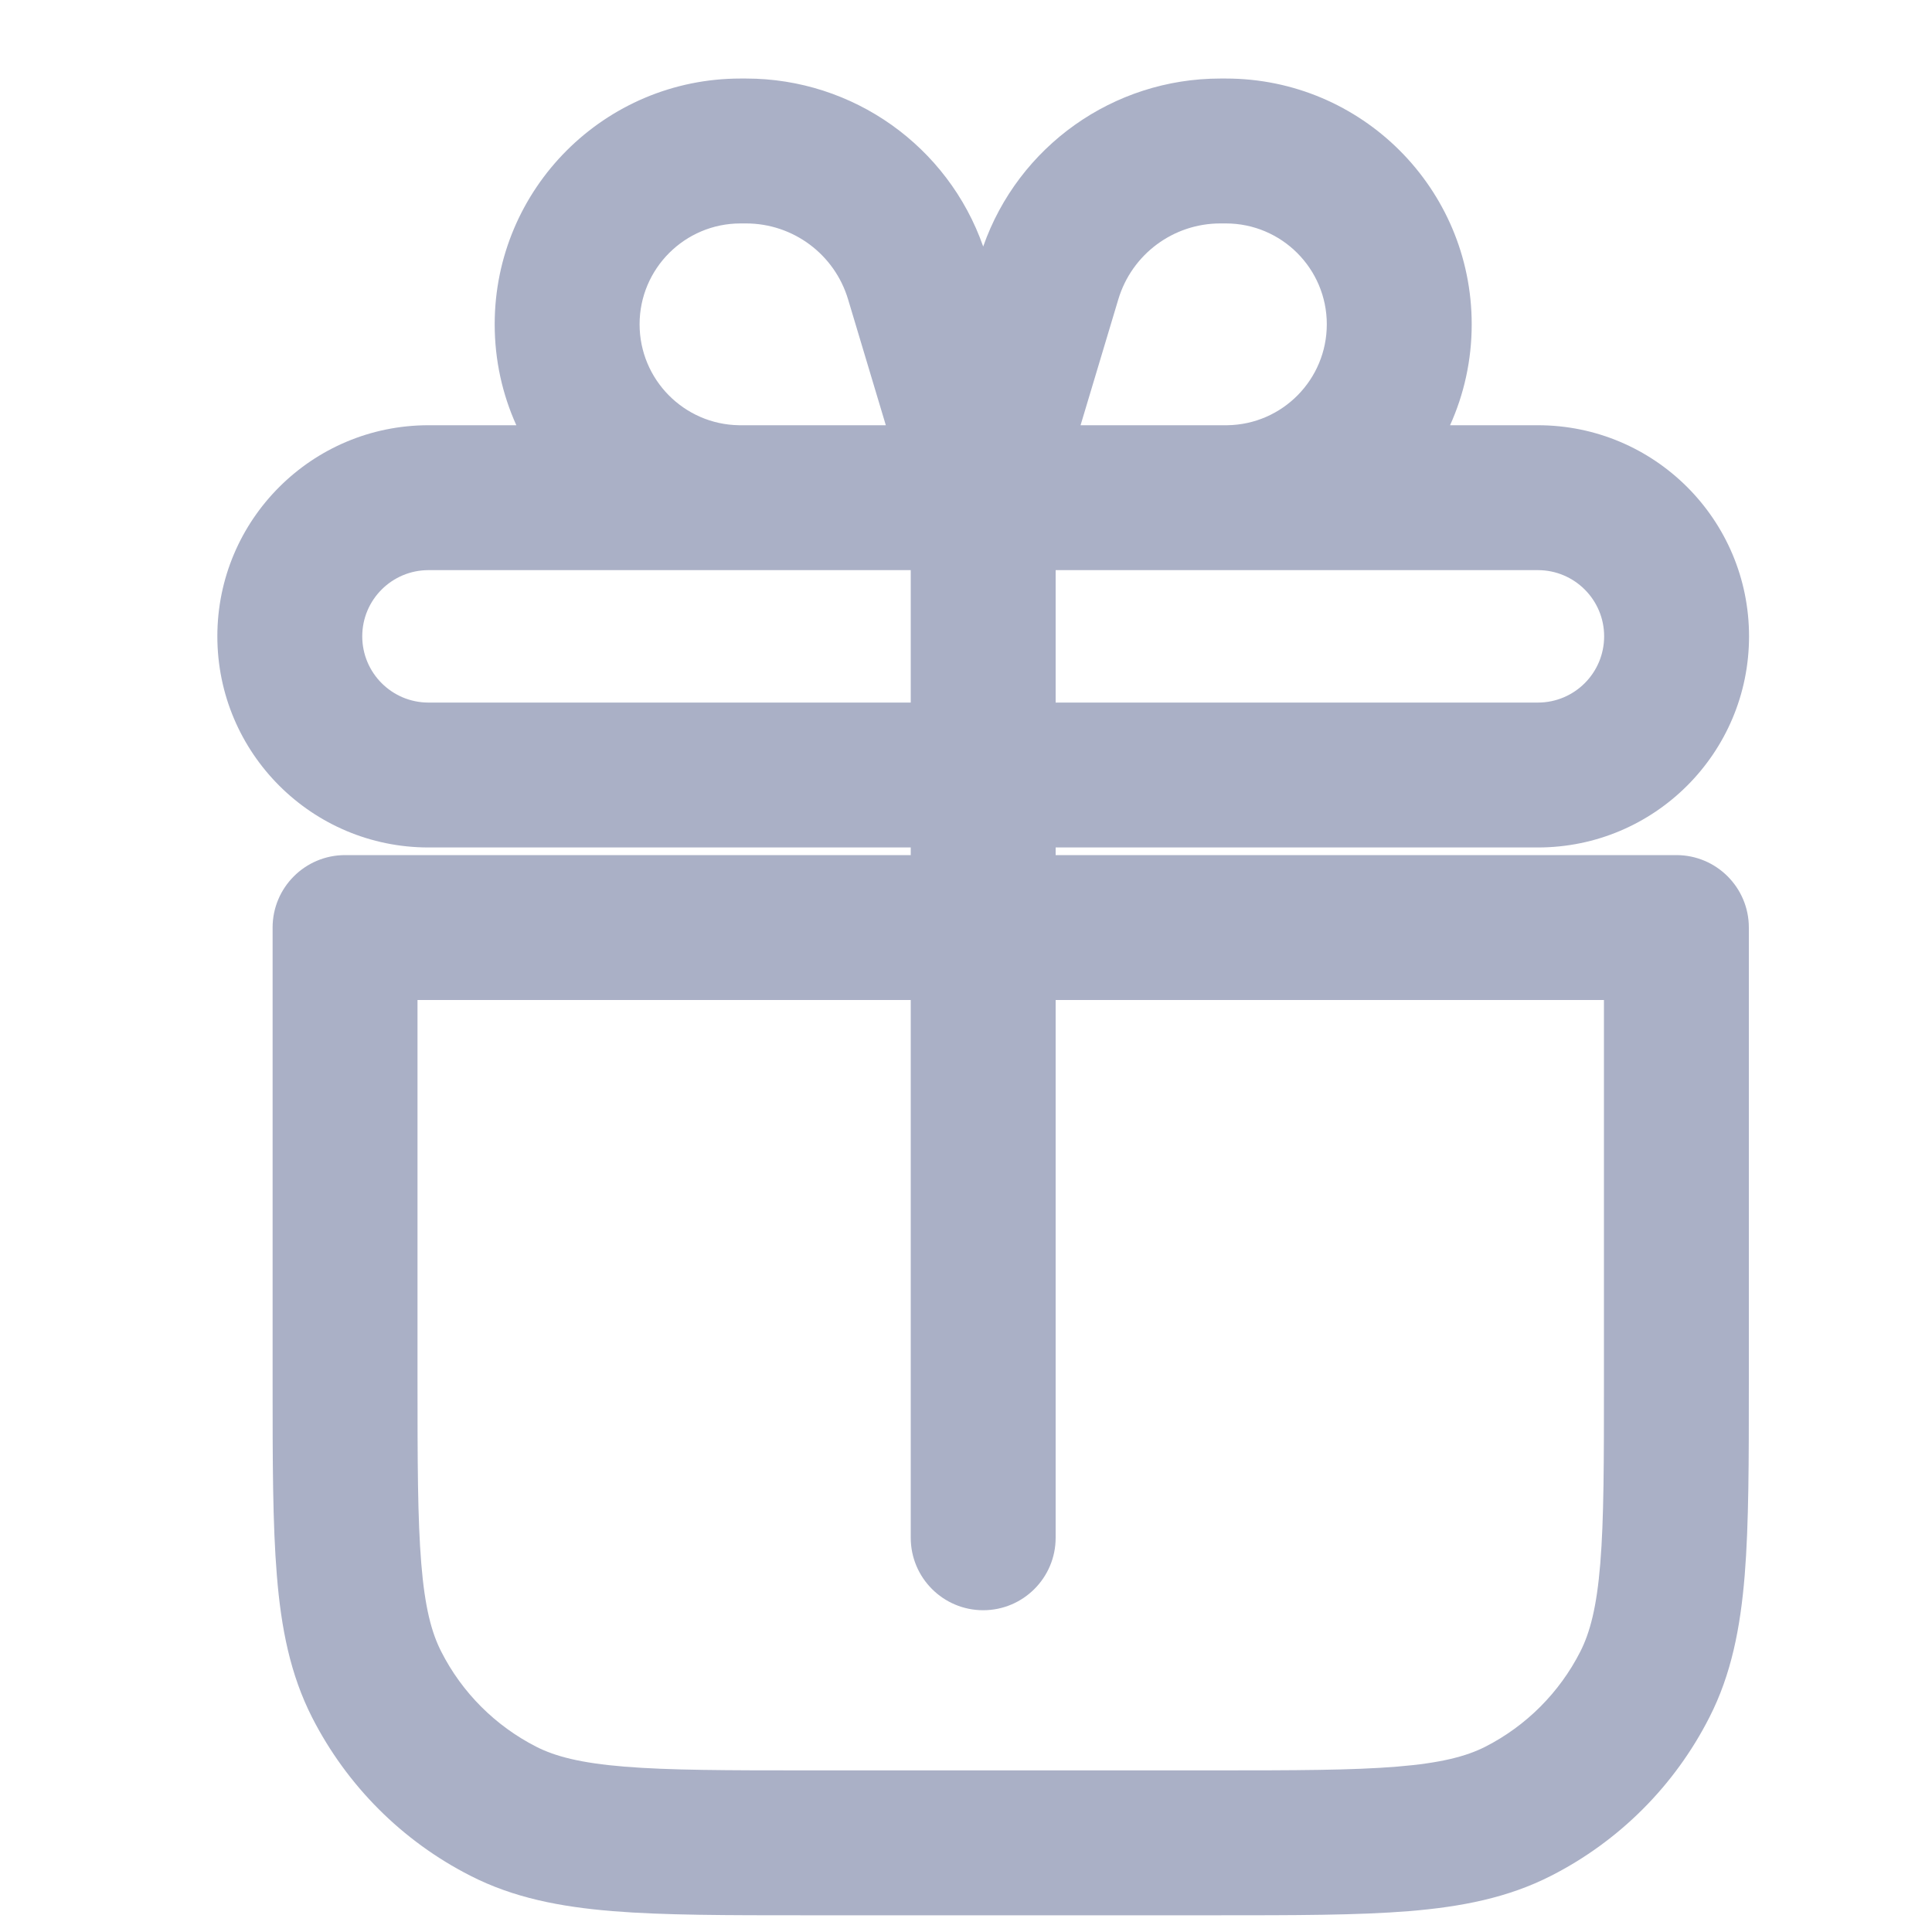 <svg width="20" height="20" viewBox="0 0 20 20" fill="none" xmlns="http://www.w3.org/2000/svg">
<path fill-rule="evenodd" clip-rule="evenodd" d="M12.69 2.313C13.267 2.313 13.735 2.781 13.735 3.357C13.735 3.929 13.275 4.394 12.705 4.402H11.186L11.577 3.098C11.717 2.632 12.146 2.313 12.633 2.313H12.69ZM15.235 3.357C15.235 3.73 15.155 4.083 15.011 4.402H15.92C17.127 4.402 18.106 5.38 18.106 6.587C18.106 7.795 17.127 8.773 15.92 8.773H10.928V8.852H17.354C17.768 8.852 18.104 9.188 18.104 9.602V14.277V14.309C18.104 15.122 18.104 15.777 18.061 16.308C18.016 16.855 17.922 17.335 17.695 17.779C17.336 18.485 16.762 19.059 16.057 19.418C15.612 19.645 15.132 19.739 14.586 19.784C14.055 19.827 13.399 19.827 12.586 19.827H12.554H8.372H8.34C7.528 19.827 6.872 19.827 6.341 19.784C5.794 19.739 5.314 19.645 4.87 19.418C4.164 19.059 3.591 18.485 3.231 17.779C3.005 17.335 2.91 16.855 2.866 16.308C2.822 15.777 2.822 15.122 2.822 14.309L2.822 14.277V9.602C2.822 9.188 3.158 8.852 3.572 8.852H9.428V8.773H4.436C3.229 8.773 2.25 7.795 2.25 6.587C2.25 5.38 3.229 4.402 4.436 4.402H5.345C5.201 4.083 5.121 3.73 5.121 3.357C5.121 1.952 6.26 0.813 7.666 0.813H7.723C8.832 0.813 9.814 1.514 10.178 2.552C10.542 1.514 11.524 0.813 12.633 0.813H12.69C14.096 0.813 15.235 1.952 15.235 3.357ZM9.428 10.352H4.322V14.277C4.322 15.129 4.323 15.724 4.361 16.186C4.398 16.64 4.467 16.901 4.568 17.098C4.783 17.522 5.128 17.866 5.551 18.082C5.748 18.182 6.009 18.251 6.463 18.288C6.926 18.326 7.52 18.327 8.372 18.327H12.554C13.407 18.327 14.001 18.326 14.463 18.288C14.917 18.251 15.178 18.182 15.376 18.082C15.799 17.866 16.143 17.522 16.359 17.098C16.459 16.901 16.529 16.64 16.566 16.186C16.604 15.724 16.604 15.129 16.604 14.277V10.352H10.928V15.919C10.928 16.333 10.592 16.669 10.178 16.669C9.764 16.669 9.428 16.333 9.428 15.919V10.352ZM15.92 7.273H10.928V5.902H12.69L12.713 5.902H15.92C16.299 5.902 16.606 6.209 16.606 6.587C16.606 6.966 16.299 7.273 15.92 7.273ZM7.666 5.902H9.428V7.273H4.436C4.057 7.273 3.75 6.966 3.75 6.587C3.75 6.209 4.057 5.902 4.436 5.902H7.642L7.666 5.902ZM7.651 4.402C7.081 4.394 6.621 3.929 6.621 3.357C6.621 2.781 7.089 2.313 7.666 2.313H7.723C8.21 2.313 8.639 2.632 8.779 3.098L9.17 4.402H7.651Z" fill="#AAB0C6"/>
</svg>
